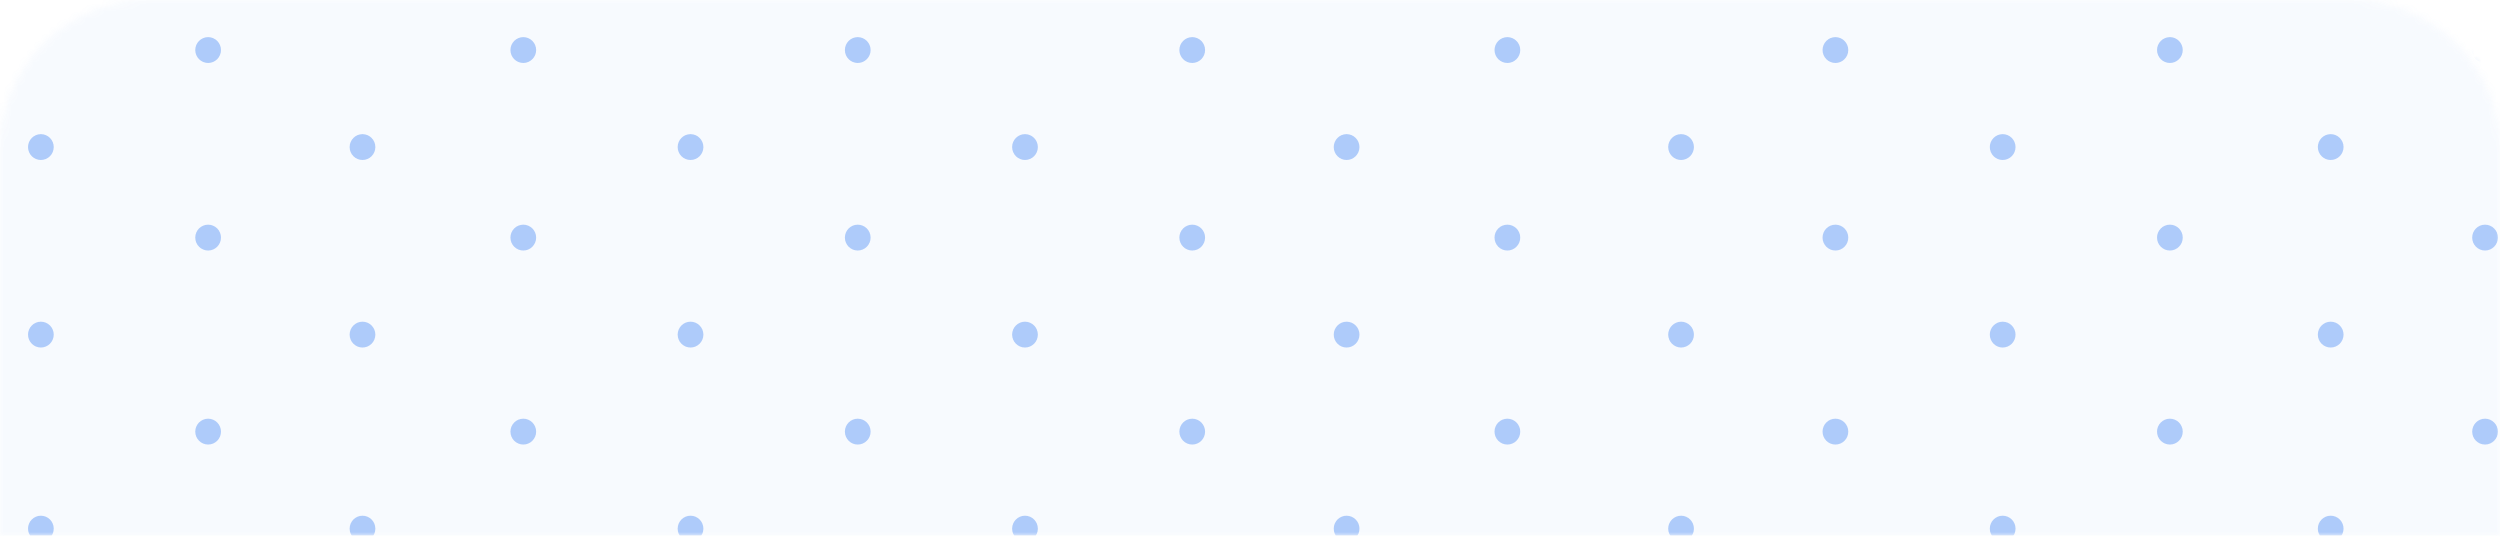 <svg width="336" height="72" viewBox="0 0 336 72" fill="none" xmlns="http://www.w3.org/2000/svg">
<mask id="mask0_339_30176" style="mask-type:alpha" maskUnits="userSpaceOnUse" x="0" y="0" width="336" height="72">
<path d="M0 20C0 8.954 8.954 0 20 0H316C327.046 0 336 8.954 336 20V72H0V20Z" fill="#D9D9D9"/>
</mask>
<g mask="url(#mask0_339_30176)">
<rect x="-550" width="1440" height="320" fill="#4285F4" fill-opacity="0.04"/>
<g opacity="0.4">
<path d="M293.362 6.727C293.362 5.77 292.586 4.988 291.637 4.988C290.68 4.988 289.904 5.77 289.904 6.727C289.904 7.683 290.68 8.465 291.637 8.465C292.586 8.465 293.362 7.683 293.362 6.727Z" fill="#4285F4"/>
<path d="M314.973 19.762C314.973 18.807 314.196 18.027 313.245 18.027C312.286 18.027 311.516 18.807 311.516 19.762C311.516 20.723 312.286 21.503 313.245 21.503C314.196 21.503 314.973 20.723 314.973 19.762Z" fill="#4285F4"/>
<path d="M335.72 6.727C335.72 5.77 334.942 4.988 333.991 4.988C333.032 4.988 332.262 5.77 332.262 6.727C332.262 7.683 333.032 8.465 333.991 8.465C334.942 8.465 335.72 7.683 335.72 6.727Z" fill="#4285F4"/>
<path d="M335.72 31.934C335.72 30.97 334.942 30.195 333.991 30.195C333.032 30.195 332.262 30.97 332.262 31.934C332.262 32.89 333.032 33.672 333.991 33.672C334.942 33.672 335.72 32.89 335.72 31.934Z" fill="#4285F4"/>
<path d="M139.487 71.052C139.487 70.09 138.716 69.31 137.758 69.31C136.807 69.31 136.029 70.09 136.029 71.052C136.029 72.006 136.807 72.787 137.758 72.787C138.716 72.787 139.487 72.006 139.487 71.052Z" fill="#4285F4"/>
<path d="M161.964 58.01C161.964 57.053 161.193 56.271 160.235 56.271C159.284 56.271 158.506 57.053 158.506 58.01C158.506 58.973 159.284 59.748 160.235 59.748C161.193 59.748 161.964 58.973 161.964 58.01Z" fill="#4285F4"/>
<path d="M182.712 44.972C182.712 44.015 181.936 43.233 180.979 43.233C180.03 43.233 179.254 44.015 179.254 44.972C179.254 45.928 180.03 46.71 180.979 46.71C181.936 46.71 182.712 45.928 182.712 44.972Z" fill="#4285F4"/>
<path d="M204.321 31.934C204.321 30.97 203.543 30.195 202.592 30.195C201.634 30.195 200.863 30.97 200.863 31.934C200.863 32.89 201.634 33.672 202.592 33.672C203.543 33.672 204.321 32.89 204.321 31.934Z" fill="#4285F4"/>
<path d="M227.663 19.762C227.663 18.807 226.892 18.027 225.934 18.027C224.983 18.027 224.205 18.807 224.205 19.762C224.205 20.723 224.983 21.503 225.934 21.503C226.892 21.503 227.663 20.723 227.663 19.762Z" fill="#4285F4"/>
<path d="M248.409 6.727C248.409 5.77 247.638 4.988 246.68 4.988C245.729 4.988 244.951 5.77 244.951 6.727C244.951 7.683 245.729 8.465 246.68 8.465C247.638 8.465 248.409 7.683 248.409 6.727Z" fill="#4285F4"/>
<path d="M182.712 71.052C182.712 70.09 181.936 69.31 180.979 69.31C180.03 69.31 179.254 70.09 179.254 71.052C179.254 72.006 180.03 72.787 180.979 72.787C181.936 72.787 182.712 72.006 182.712 71.052Z" fill="#4285F4"/>
<path d="M204.321 58.01C204.321 57.053 203.543 56.271 202.592 56.271C201.634 56.271 200.863 57.053 200.863 58.01C200.863 58.973 201.634 59.748 202.592 59.748C203.543 59.748 204.321 58.973 204.321 58.01Z" fill="#4285F4"/>
<path d="M227.663 44.972C227.663 44.015 226.892 43.233 225.934 43.233C224.983 43.233 224.205 44.015 224.205 44.972C224.205 45.928 224.983 46.71 225.934 46.71C226.892 46.71 227.663 45.928 227.663 44.972Z" fill="#4285F4"/>
<path d="M248.409 31.934C248.409 30.97 247.638 30.195 246.68 30.195C245.729 30.195 244.951 30.97 244.951 31.934C244.951 32.89 245.729 33.672 246.68 33.672C247.638 33.672 248.409 32.89 248.409 31.934Z" fill="#4285F4"/>
<path d="M270.888 19.762C270.888 18.807 270.117 18.027 269.159 18.027C268.207 18.027 267.43 18.807 267.43 19.762C267.43 20.723 268.207 21.503 269.159 21.503C270.117 21.503 270.888 20.723 270.888 19.762Z" fill="#4285F4"/>
<path d="M227.663 71.052C227.663 70.09 226.892 69.31 225.934 69.31C224.983 69.31 224.205 70.09 224.205 71.052C224.205 72.006 224.983 72.787 225.934 72.787C226.892 72.787 227.663 72.006 227.663 71.052Z" fill="#4285F4"/>
<path d="M248.409 58.01C248.409 57.053 247.638 56.271 246.68 56.271C245.722 56.271 244.951 57.053 244.951 58.01C244.951 58.973 245.722 59.748 246.68 59.748C247.638 59.748 248.409 58.973 248.409 58.01Z" fill="#4285F4"/>
<path d="M270.888 44.972C270.888 44.015 270.117 43.233 269.159 43.233C268.207 43.233 267.43 44.015 267.43 44.972C267.43 45.928 268.207 46.71 269.159 46.71C270.117 46.71 270.888 45.928 270.888 44.972Z" fill="#4285F4"/>
<path d="M293.362 31.934C293.362 30.97 292.586 30.195 291.637 30.195C290.68 30.195 289.904 30.97 289.904 31.934C289.904 32.89 290.68 33.672 291.637 33.672C292.586 33.672 293.362 32.89 293.362 31.934Z" fill="#4285F4"/>
<path d="M270.888 71.052C270.888 70.09 270.117 69.31 269.159 69.31C268.207 69.31 267.43 70.09 267.43 71.052C267.43 72.006 268.207 72.787 269.159 72.787C270.117 72.787 270.888 72.006 270.888 71.052Z" fill="#4285F4"/>
<path d="M293.362 58.01C293.362 57.053 292.586 56.271 291.637 56.271C290.68 56.271 289.904 57.053 289.904 58.01C289.904 58.973 290.68 59.748 291.637 59.748C292.586 59.748 293.362 58.973 293.362 58.01Z" fill="#4285F4"/>
<path d="M314.973 44.972C314.973 44.015 314.196 43.233 313.245 43.233C312.286 43.233 311.516 44.015 311.516 44.972C311.516 45.928 312.286 46.71 313.245 46.71C314.196 46.71 314.973 45.928 314.973 44.972Z" fill="#4285F4"/>
<path d="M314.973 71.052C314.973 70.09 314.196 69.31 313.245 69.31C312.286 69.31 311.516 70.09 311.516 71.052C311.516 72.006 312.286 72.787 313.245 72.787C314.196 72.787 314.973 72.006 314.973 71.052Z" fill="#4285F4"/>
<path d="M335.72 58.01C335.72 57.053 334.942 56.271 333.991 56.271C333.032 56.271 332.262 57.053 332.262 58.01C332.262 58.973 333.032 59.748 333.991 59.748C334.942 59.748 335.72 58.973 335.72 58.01Z" fill="#4285F4"/>
<path d="M7.223 19.765C7.223 18.808 6.446 18.027 5.495 18.027C4.543 18.027 3.766 18.808 3.766 19.765C3.766 20.729 4.543 21.503 5.495 21.503C6.446 21.503 7.223 20.729 7.223 19.765Z" fill="#4285F4"/>
<path d="M29.7 6.727C29.7 5.77 28.929 4.988 27.971 4.988C27.02 4.988 26.242 5.77 26.242 6.727C26.242 7.683 27.02 8.465 27.971 8.465C28.929 8.465 29.7 7.683 29.7 6.727Z" fill="#4285F4"/>
<path d="M7.223 44.972C7.223 44.015 6.446 43.233 5.495 43.233C4.543 43.233 3.766 44.015 3.766 44.972C3.766 45.928 4.543 46.71 5.495 46.71C6.446 46.71 7.223 45.928 7.223 44.972Z" fill="#4285F4"/>
<path d="M29.7 31.934C29.7 30.97 28.929 30.195 27.971 30.195C27.02 30.195 26.242 30.97 26.242 31.934C26.242 32.89 27.02 33.672 27.971 33.672C28.929 33.672 29.7 32.89 29.7 31.934Z" fill="#4285F4"/>
<path d="M50.448 19.765C50.448 18.808 49.677 18.027 48.719 18.027C47.768 18.027 46.99 18.808 46.99 19.765C46.99 20.729 47.768 21.503 48.719 21.503C49.677 21.503 50.448 20.729 50.448 19.765Z" fill="#4285F4"/>
<path d="M72.059 6.727C72.059 5.77 71.283 4.988 70.334 4.988C69.378 4.988 68.602 5.77 68.602 6.727C68.602 7.683 69.378 8.465 70.334 8.465C71.283 8.465 72.059 7.683 72.059 6.727Z" fill="#4285F4"/>
<path d="M29.7 58.01C29.7 57.053 28.929 56.271 27.971 56.271C27.02 56.271 26.242 57.053 26.242 58.01C26.242 58.973 27.02 59.748 27.971 59.748C28.929 59.748 29.7 58.973 29.7 58.01Z" fill="#4285F4"/>
<path d="M50.448 44.972C50.448 44.015 49.677 43.233 48.719 43.233C47.768 43.233 46.99 44.015 46.99 44.972C46.99 45.928 47.768 46.71 48.719 46.71C49.677 46.71 50.448 45.928 50.448 44.972Z" fill="#4285F4"/>
<path d="M72.059 31.934C72.059 30.97 71.283 30.195 70.334 30.195C69.378 30.195 68.602 30.97 68.602 31.934C68.602 32.89 69.378 33.672 70.334 33.672C71.283 33.672 72.059 32.89 72.059 31.934Z" fill="#4285F4"/>
<path d="M94.536 19.765C94.536 18.808 93.758 18.027 92.807 18.027C91.849 18.027 91.078 18.808 91.078 19.765C91.078 20.729 91.849 21.503 92.807 21.503C93.758 21.503 94.536 20.729 94.536 19.765Z" fill="#4285F4"/>
<path d="M117.011 6.727C117.011 5.77 116.233 4.988 115.282 4.988C114.323 4.988 113.553 5.77 113.553 6.727C113.553 7.683 114.323 8.465 115.282 8.465C116.233 8.465 117.011 7.683 117.011 6.727Z" fill="#4285F4"/>
<path d="M50.448 71.052C50.448 70.09 49.677 69.31 48.719 69.31C47.768 69.31 46.99 70.09 46.99 71.052C46.99 72.006 47.768 72.787 48.719 72.787C49.677 72.787 50.448 72.006 50.448 71.052Z" fill="#4285F4"/>
<path d="M72.059 58.01C72.059 57.053 71.283 56.271 70.334 56.271C69.378 56.271 68.602 57.053 68.602 58.01C68.602 58.973 69.378 59.748 70.334 59.748C71.283 59.748 72.059 58.973 72.059 58.01Z" fill="#4285F4"/>
<path d="M94.536 44.972C94.536 44.015 93.758 43.233 92.807 43.233C91.849 43.233 91.078 44.015 91.078 44.972C91.078 45.928 91.849 46.71 92.807 46.71C93.758 46.71 94.536 45.928 94.536 44.972Z" fill="#4285F4"/>
<path d="M117.011 31.934C117.011 30.97 116.233 30.195 115.282 30.195C114.323 30.195 113.553 30.97 113.553 31.934C113.553 32.89 114.323 33.672 115.282 33.672C116.233 33.672 117.011 32.89 117.011 31.934Z" fill="#4285F4"/>
<path d="M139.487 19.765C139.487 18.808 138.716 18.027 137.758 18.027C136.807 18.027 136.029 18.808 136.029 19.765C136.029 20.729 136.807 21.503 137.758 21.503C138.716 21.503 139.487 20.729 139.487 19.765Z" fill="#4285F4"/>
<path d="M161.964 6.727C161.964 5.77 161.193 4.988 160.235 4.988C159.284 4.988 158.506 5.77 158.506 6.727C158.506 7.683 159.284 8.465 160.235 8.465C161.193 8.465 161.964 7.683 161.964 6.727Z" fill="#4285F4"/>
<path d="M94.536 71.052C94.536 70.09 93.758 69.31 92.807 69.31C91.849 69.31 91.078 70.09 91.078 71.052C91.078 72.006 91.849 72.787 92.807 72.787C93.758 72.787 94.536 72.006 94.536 71.052Z" fill="#4285F4"/>
<path d="M117.011 58.01C117.011 57.053 116.233 56.271 115.282 56.271C114.323 56.271 113.553 57.053 113.553 58.01C113.553 58.973 114.323 59.748 115.282 59.748C116.233 59.748 117.011 58.973 117.011 58.01Z" fill="#4285F4"/>
<path d="M139.487 44.972C139.487 44.015 138.716 43.233 137.758 43.233C136.807 43.233 136.029 44.015 136.029 44.972C136.029 45.928 136.807 46.71 137.758 46.71C138.716 46.71 139.487 45.928 139.487 44.972Z" fill="#4285F4"/>
<path d="M161.964 31.934C161.964 30.97 161.193 30.195 160.235 30.195C159.284 30.195 158.506 30.97 158.506 31.934C158.506 32.89 159.284 33.672 160.235 33.672C161.193 33.672 161.964 32.89 161.964 31.934Z" fill="#4285F4"/>
<path d="M182.712 19.765C182.712 18.808 181.936 18.027 180.979 18.027C180.03 18.027 179.254 18.808 179.254 19.765C179.254 20.729 180.03 21.503 180.979 21.503C181.936 21.503 182.712 20.729 182.712 19.765Z" fill="#4285F4"/>
<path d="M204.323 6.727C204.323 5.77 203.545 4.988 202.594 4.988C201.636 4.988 200.865 5.77 200.865 6.727C200.865 7.683 201.636 8.465 202.594 8.465C203.545 8.465 204.323 7.683 204.323 6.727Z" fill="#4285F4"/>
<path d="M7.223 71.052C7.223 70.09 6.446 69.31 5.495 69.31C4.543 69.31 3.766 70.09 3.766 71.052C3.766 72.006 4.543 72.787 5.495 72.787C6.446 72.787 7.223 72.006 7.223 71.052Z" fill="#4285F4"/>
</g>
</g>
</svg>
